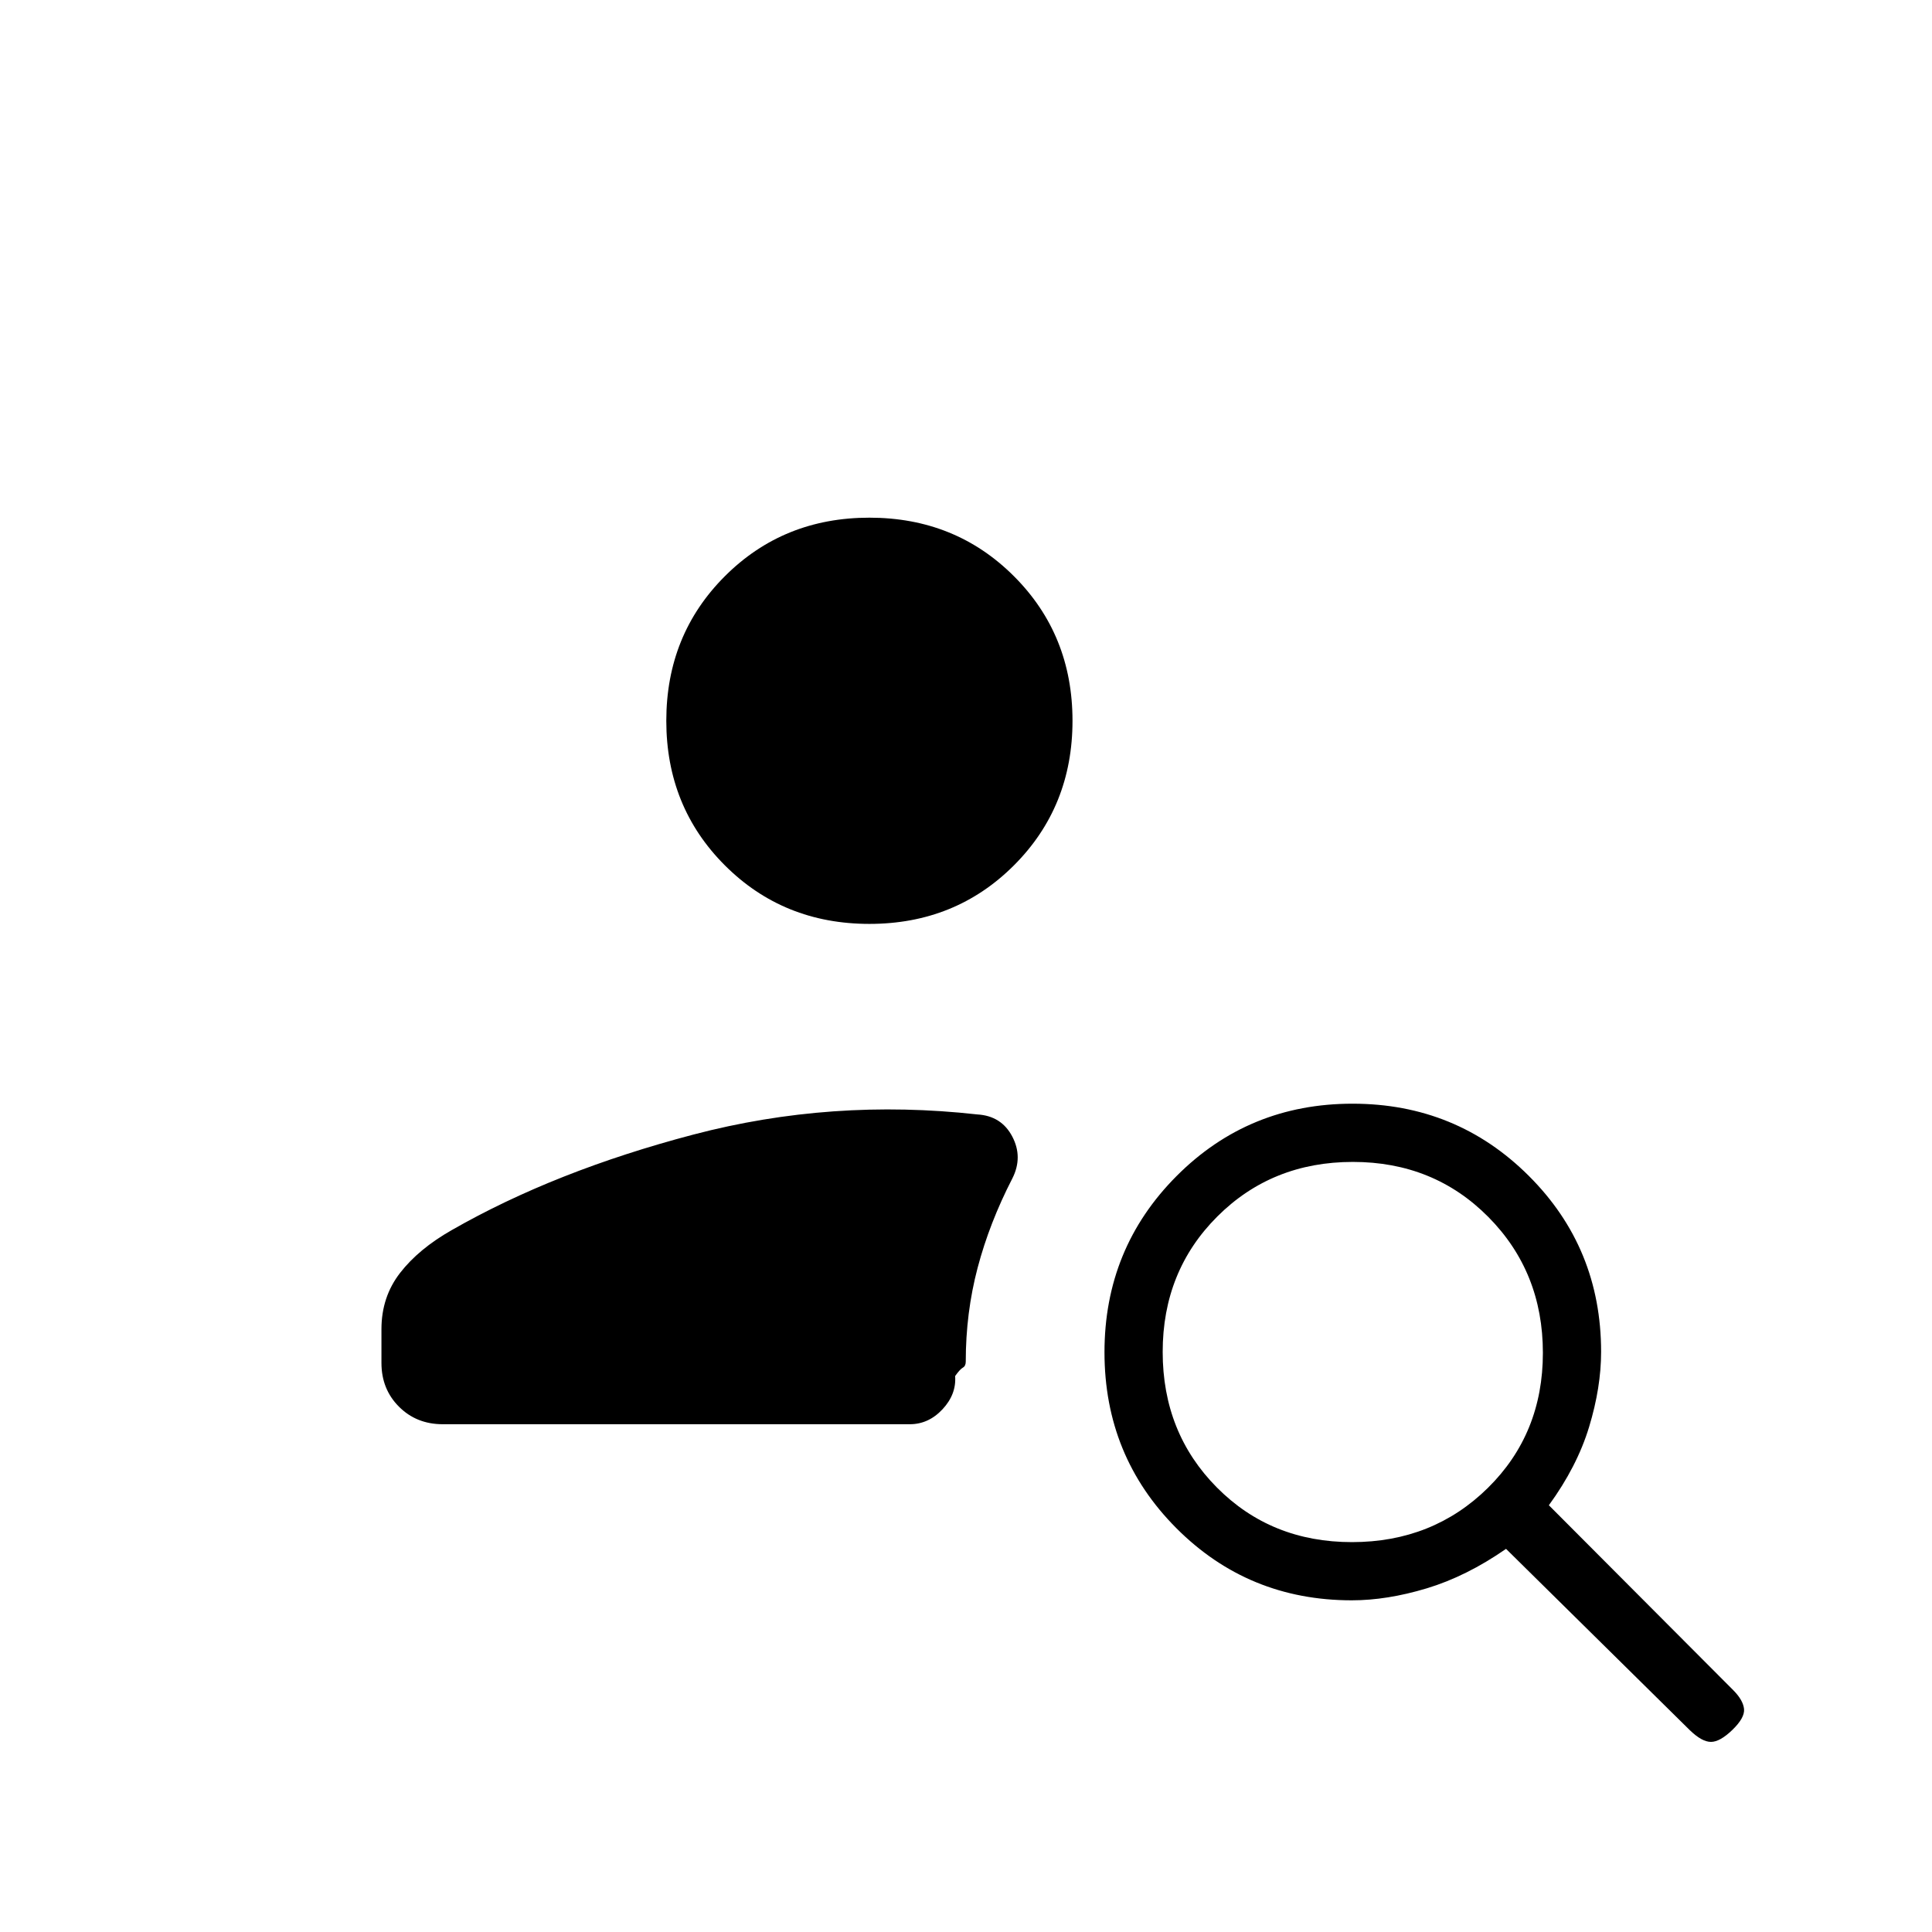 <svg xmlns="http://www.w3.org/2000/svg" height="20" viewBox="0 -960 960 960" width="20"><path d="M432-500.92q-42.73 0-71.83-29.1-29.09-29.1-29.09-71.83t29.09-71.82q29.1-29.1 71.83-29.1t71.83 29.1q29.09 29.09 29.09 71.82 0 42.73-29.09 71.83-29.1 29.1-71.83 29.1Zm407.71 400.69-91.37-90.15q-19.65 13.65-39.38 19.61-19.74 5.96-37.26 5.96-51.41 0-87.15-35.82-35.74-35.83-35.74-87.44 0-51.62 35.82-87.56 35.83-35.95 87.44-35.95 51.62 0 87.56 35.84 35.95 35.84 35.95 87.48 0 17.61-5.96 37.28-5.97 19.67-20 38.93l91.68 91.95q4.85 4.91 5.3 9.27.44 4.37-5.75 10.37-6.2 6-10.68 6-4.48 0-10.46-5.77Zm-167.94-93.5q40.19 0 67.54-26.93 27.34-26.93 27.34-67.11 0-40.19-27.12-67.54-27.12-27.34-67.3-27.34-40.19 0-67.35 27.12-27.15 27.12-27.15 67.3 0 40.19 26.93 67.35 26.93 27.15 67.11 27.15ZM220-252.31q-13.05 0-21.75-8.71-8.71-8.7-8.71-21.75v-16.79q0-15.99 9.26-27.94 9.26-11.94 25.64-21.25 51.33-29.4 120.08-47.48t141.13-10.01q11.92.7 17.33 10.95 5.4 10.26.06 20.83-11.38 22.09-17.27 44.44-5.89 22.34-5.89 46.6 0 2.18-1.44 2.99t-3.84 4.18q.67 9.06-6.26 16.5-6.94 7.44-16.26 7.44H220Z"/></svg>